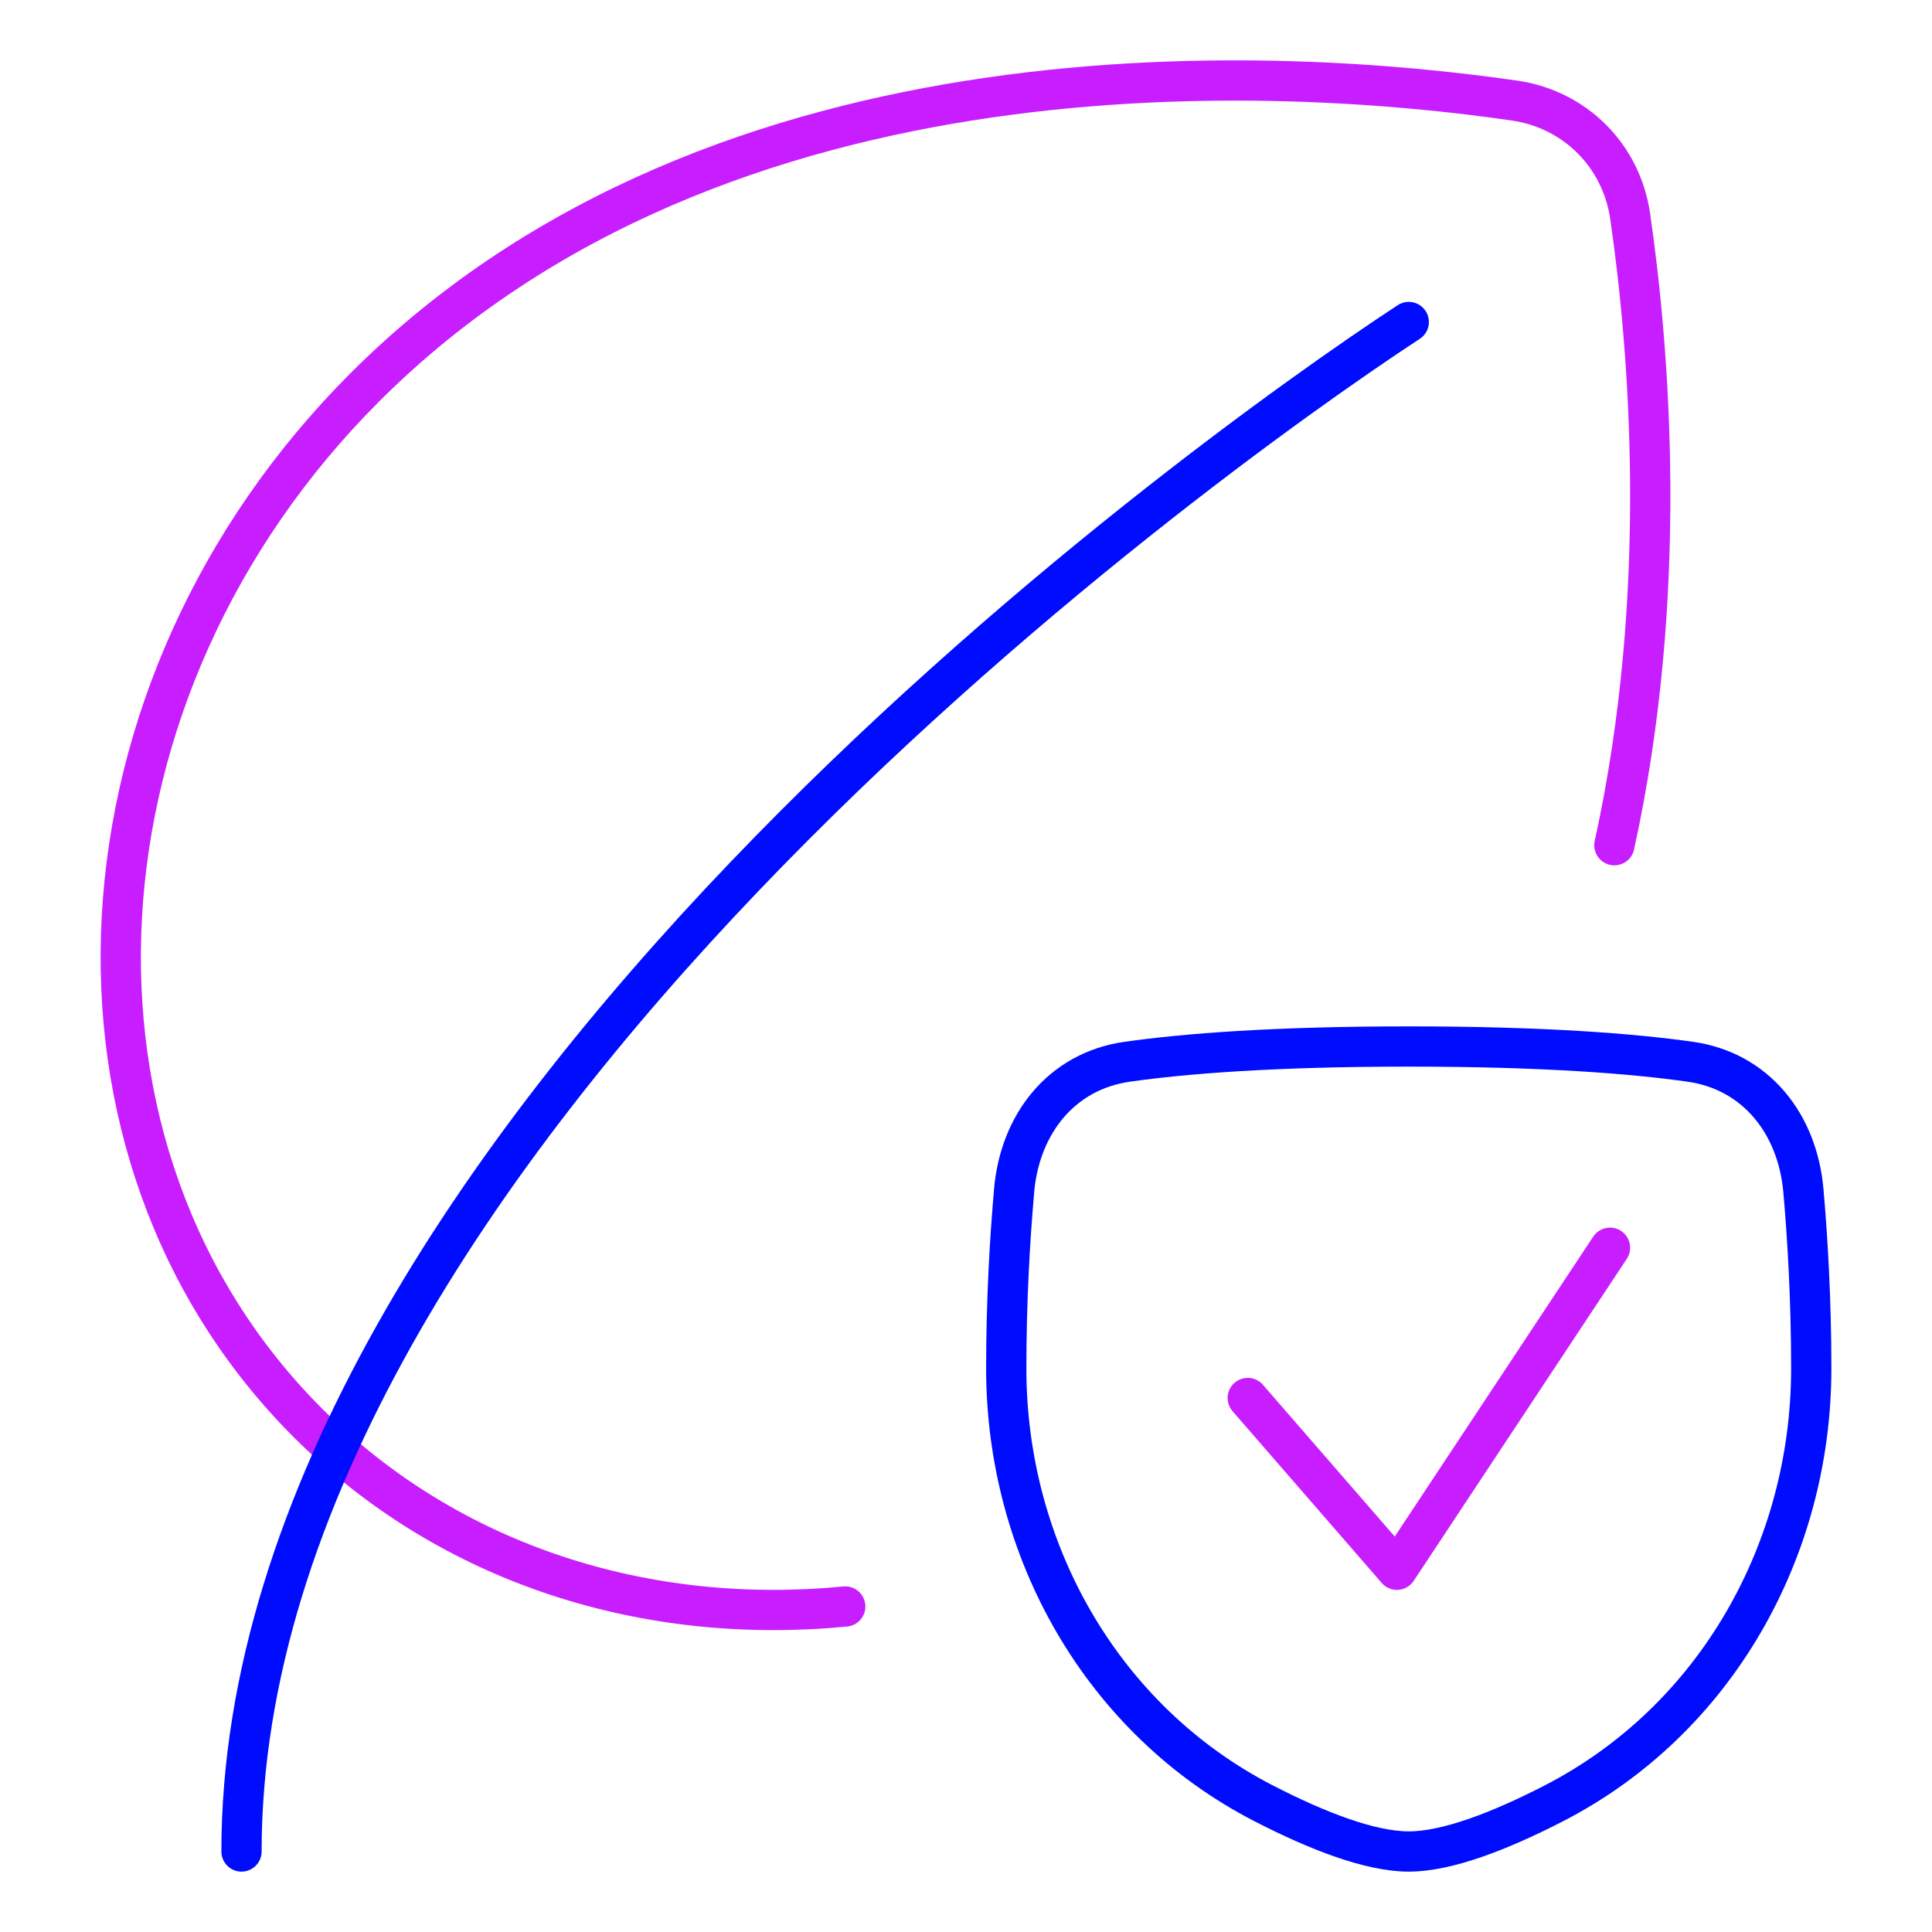 <svg xmlns="http://www.w3.org/2000/svg" fill="none" viewBox="0 0 48 48" id="Leaf-Protect--Streamline-Plump-Neon">
  <desc>
    Leaf Protect Streamline Icon: https://streamlinehq.com
  </desc>
  <g id="leaf-protect--nature-environment-leaf-ecology-plant-plants-eco">
    <path id="Vector" stroke="#c71dff" stroke-linecap="round" stroke-linejoin="round" d="M21 39.913c-4.923 0.479 -9.807 -1.018 -13.351 -4.562C0.935 28.637 1.568 17.119 9.063 9.624 17.948 0.739 32.011 1.685 37.63 2.499c1.504 0.218 2.653 1.369 2.871 2.872 0.472 3.258 0.988 9.351 -0.392 15.628" stroke-width="1"></path>
    <path id="Vector_2" stroke="#000cfe" stroke-linecap="round" stroke-linejoin="round" d="M35 8C29.63 11.518 6 28.583 6 46" stroke-width="1"></path>
    <path id="Vector_3" stroke="#000cfe" stroke-linecap="round" stroke-linejoin="round" d="M25.195 29.58c0.145 -1.652 1.173 -2.97 2.815 -3.202C29.448 26.175 31.656 26 35 26s5.552 0.175 6.99 0.378c1.642 0.232 2.67 1.55 2.815 3.202C44.909 30.767 45 32.292 45 34c0 4.514 -2.382 8.738 -6.396 10.804C37.263 45.494 35.954 46 35 46c-0.954 0 -2.263 -0.506 -3.604 -1.196C27.383 42.738 25 38.514 25 34c0 -1.708 0.091 -3.233 0.196 -4.42Z" stroke-width="1"></path>
    <path id="Vector_4" stroke="#c71dff" stroke-linecap="round" stroke-linejoin="round" d="M31 34.733 34.706 39 40 31" stroke-width="1"></path>
  </g>
</svg>